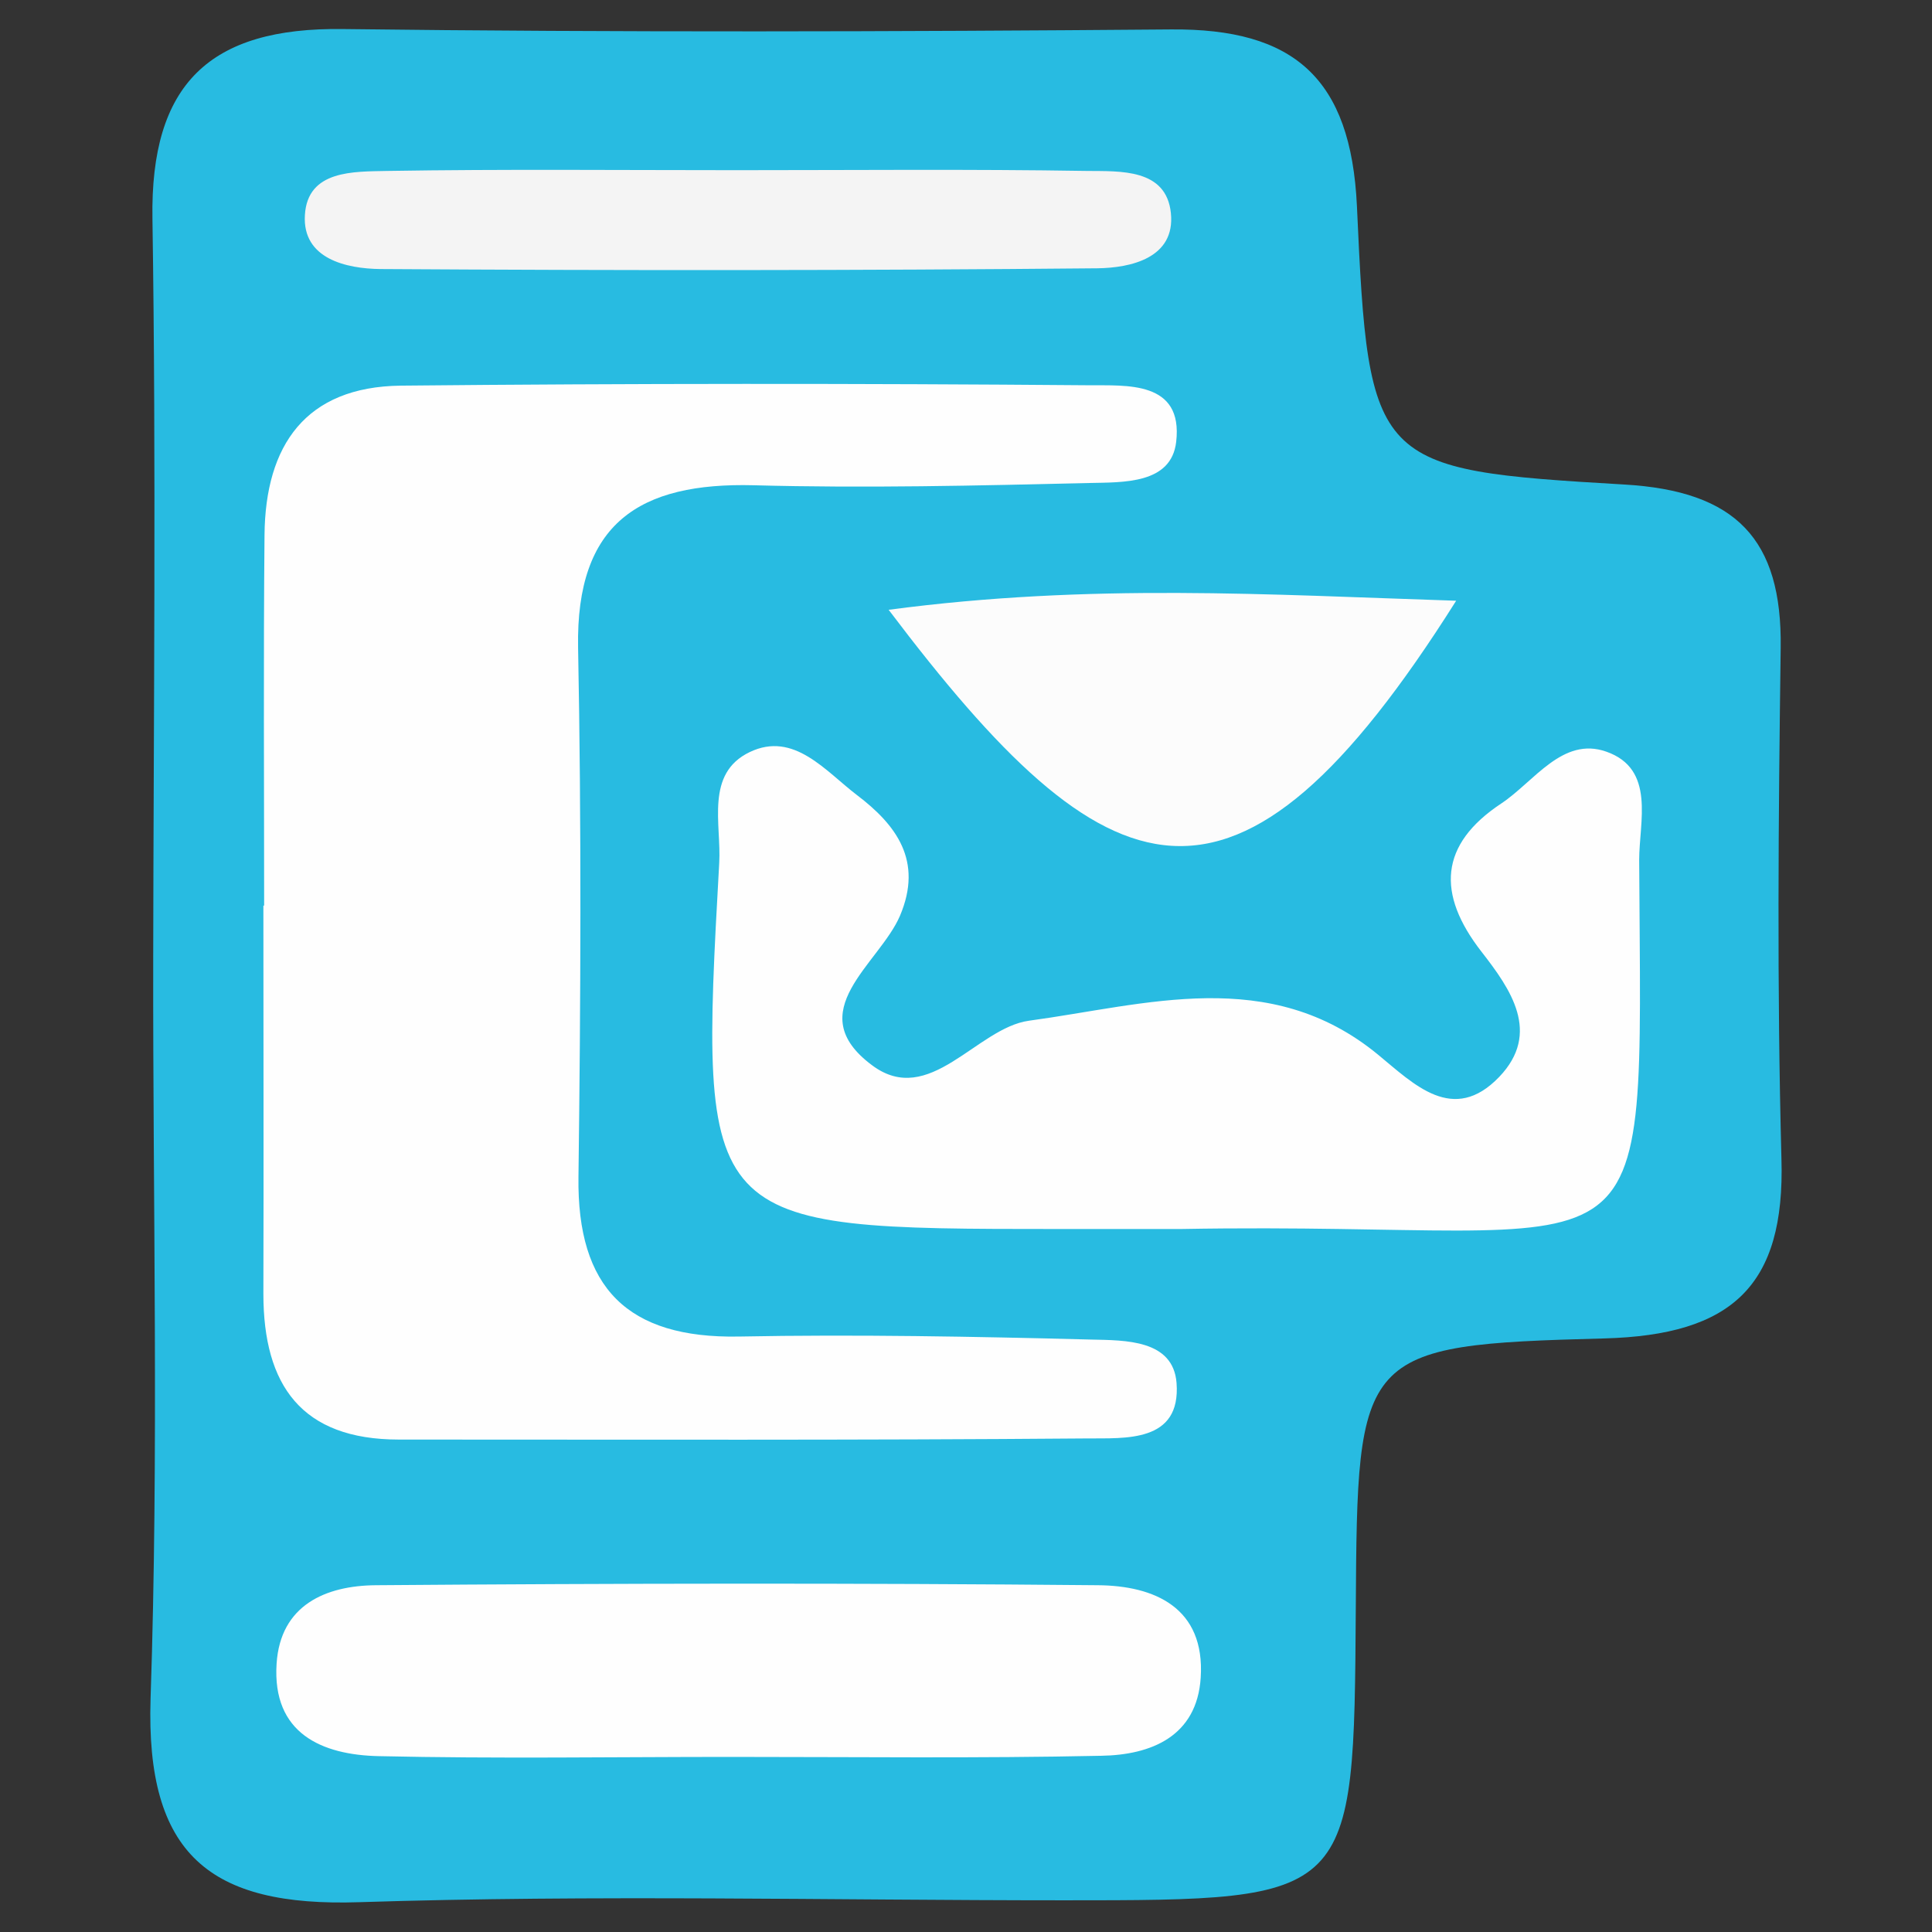 <?xml version="1.0" encoding="utf-8"?>
<!-- Generator: Adobe Illustrator 26.0.0, SVG Export Plug-In . SVG Version: 6.00 Build 0)  -->
<svg version="1.1" id="Capa_1" xmlns="http://www.w3.org/2000/svg" xmlns:xlink="http://www.w3.org/1999/xlink" x="0px" y="0px"
	 viewBox="0 0 512 512" style="enable-background:new 0 0 512 512;" xml:space="preserve">
<rect x="0" y="0" width="512" height="512" fill="#333333" stroke="none"/>
<style type="text/css">
	.st0{fill:#28BBE1;}
	.st1{fill:#FEFEFE;}
	.st2{fill:#FCFCFC;}
	.st3{fill:#F4F4F4;}
</style>
<g>
	<path class="st0" d="M40.6,254.2c0.1-65.4,0.8-130.8-0.2-196.2C39.8,22.3,55.5,7.2,90.9,7.7C164,8.6,237.2,8.4,310.3,7.8
		c32.6-0.3,47.7,12.9,49.3,46.8c3.1,68.9,4.3,69.9,70.8,73.8c29.7,1.7,41.9,14.5,41.5,43.3c-0.6,45.1-1,90.3,0.2,135.4
		c1,33.7-13.1,46.7-47,47.6c-65.1,1.7-65.4,3.5-65.8,71.5c-0.5,77.3-0.5,77.4-77.3,77.4c-62.3,0-124.6-1.5-186.8,0.5
		c-39.7,1.3-56.6-12.7-55.3-53.9C42.1,385,40.5,319.6,40.6,254.2z"/>
	<path class="st1" d="M70,240c0-32.7-0.2-65.5,0.1-98.2c0.2-23.8,10.9-39.3,36.1-39.6c60.8-0.6,121.6-0.6,182.4-0.1
		c9.8,0.1,25-1.3,23.1,15c-1.3,11.2-14,10.7-23.1,10.9c-29.6,0.7-59.3,1.4-88.8,0.6c-30.3-0.8-47.2,10-46.6,43
		c0.9,46.8,0.7,93.6,0.1,140.3c-0.4,29.4,13,42.8,42.4,42.3c31.2-0.6,62.4,0,93.5,0.8c9,0.2,21.7,0,22.6,11.5
		c1.2,15.9-13.7,14.6-23.7,14.7c-60.8,0.5-121.6,0.3-182.4,0.3c-25.8,0-35.9-14.4-35.9-38.6c0.1-34.3,0-68.6,0-102.9
		C69.9,240,70,240,70,240z"/>
	<path class="st1" d="M313,325.7c-10.9,0-21.8,0-32.6,0c-94.8,0-95.2-0.3-89.8-97c0.6-10.3-3.8-23.7,8.1-29.4
		c11.7-5.6,20.1,5.1,28.4,11.4c10.4,7.9,17.6,17.4,11.4,32c-5.5,12.8-26.5,25.4-7.4,39.6c15.2,11.4,27.7-9.9,41.6-11.8
		c31-4.2,63.7-14.7,92.5,9c9.5,7.8,19.9,18.6,32.1,5.9c11.2-11.7,3-23.3-4.7-33.2c-11.9-15.3-11.2-28.4,5.3-39.3
		c8.7-5.8,16.2-17.8,27.8-13.7c13.1,4.6,8.7,18.6,8.7,28.7C435,346.4,441,323.4,313,325.7z"/>
	<path class="st1" d="M193.8,465.6c-31.1,0-62.2,0.5-93.3-0.2c-15.2-0.3-28.4-6-27.2-24.5c1-15.6,13.1-20.7,26.3-20.8
		c63.8-0.5,127.5-0.6,191.3,0c15,0.1,28.5,5.9,27.3,24.5c-1,15.6-13.2,20.5-26.4,20.7C259.2,466,226.5,465.6,193.8,465.6z"/>
	<path class="st2" d="M235.5,161.6c53.5-7.1,100.7-4,150.4-2.4C327.2,252.3,293.6,238.5,235.5,161.6z"/>
	<path class="st3" d="M195.3,45.1c30.9,0,61.8-0.3,92.7,0.2c8.8,0.1,21.1-0.7,22.3,11.2c1.2,11.9-10.7,14.5-19.5,14.6
		c-63.3,0.6-126.7,0.6-190,0.2c-9-0.1-20.7-2.7-20-14.3c0.7-12,13-11.5,21.8-11.7C133.5,44.8,164.4,45.1,195.3,45.1z"/>
</g>
</svg>
